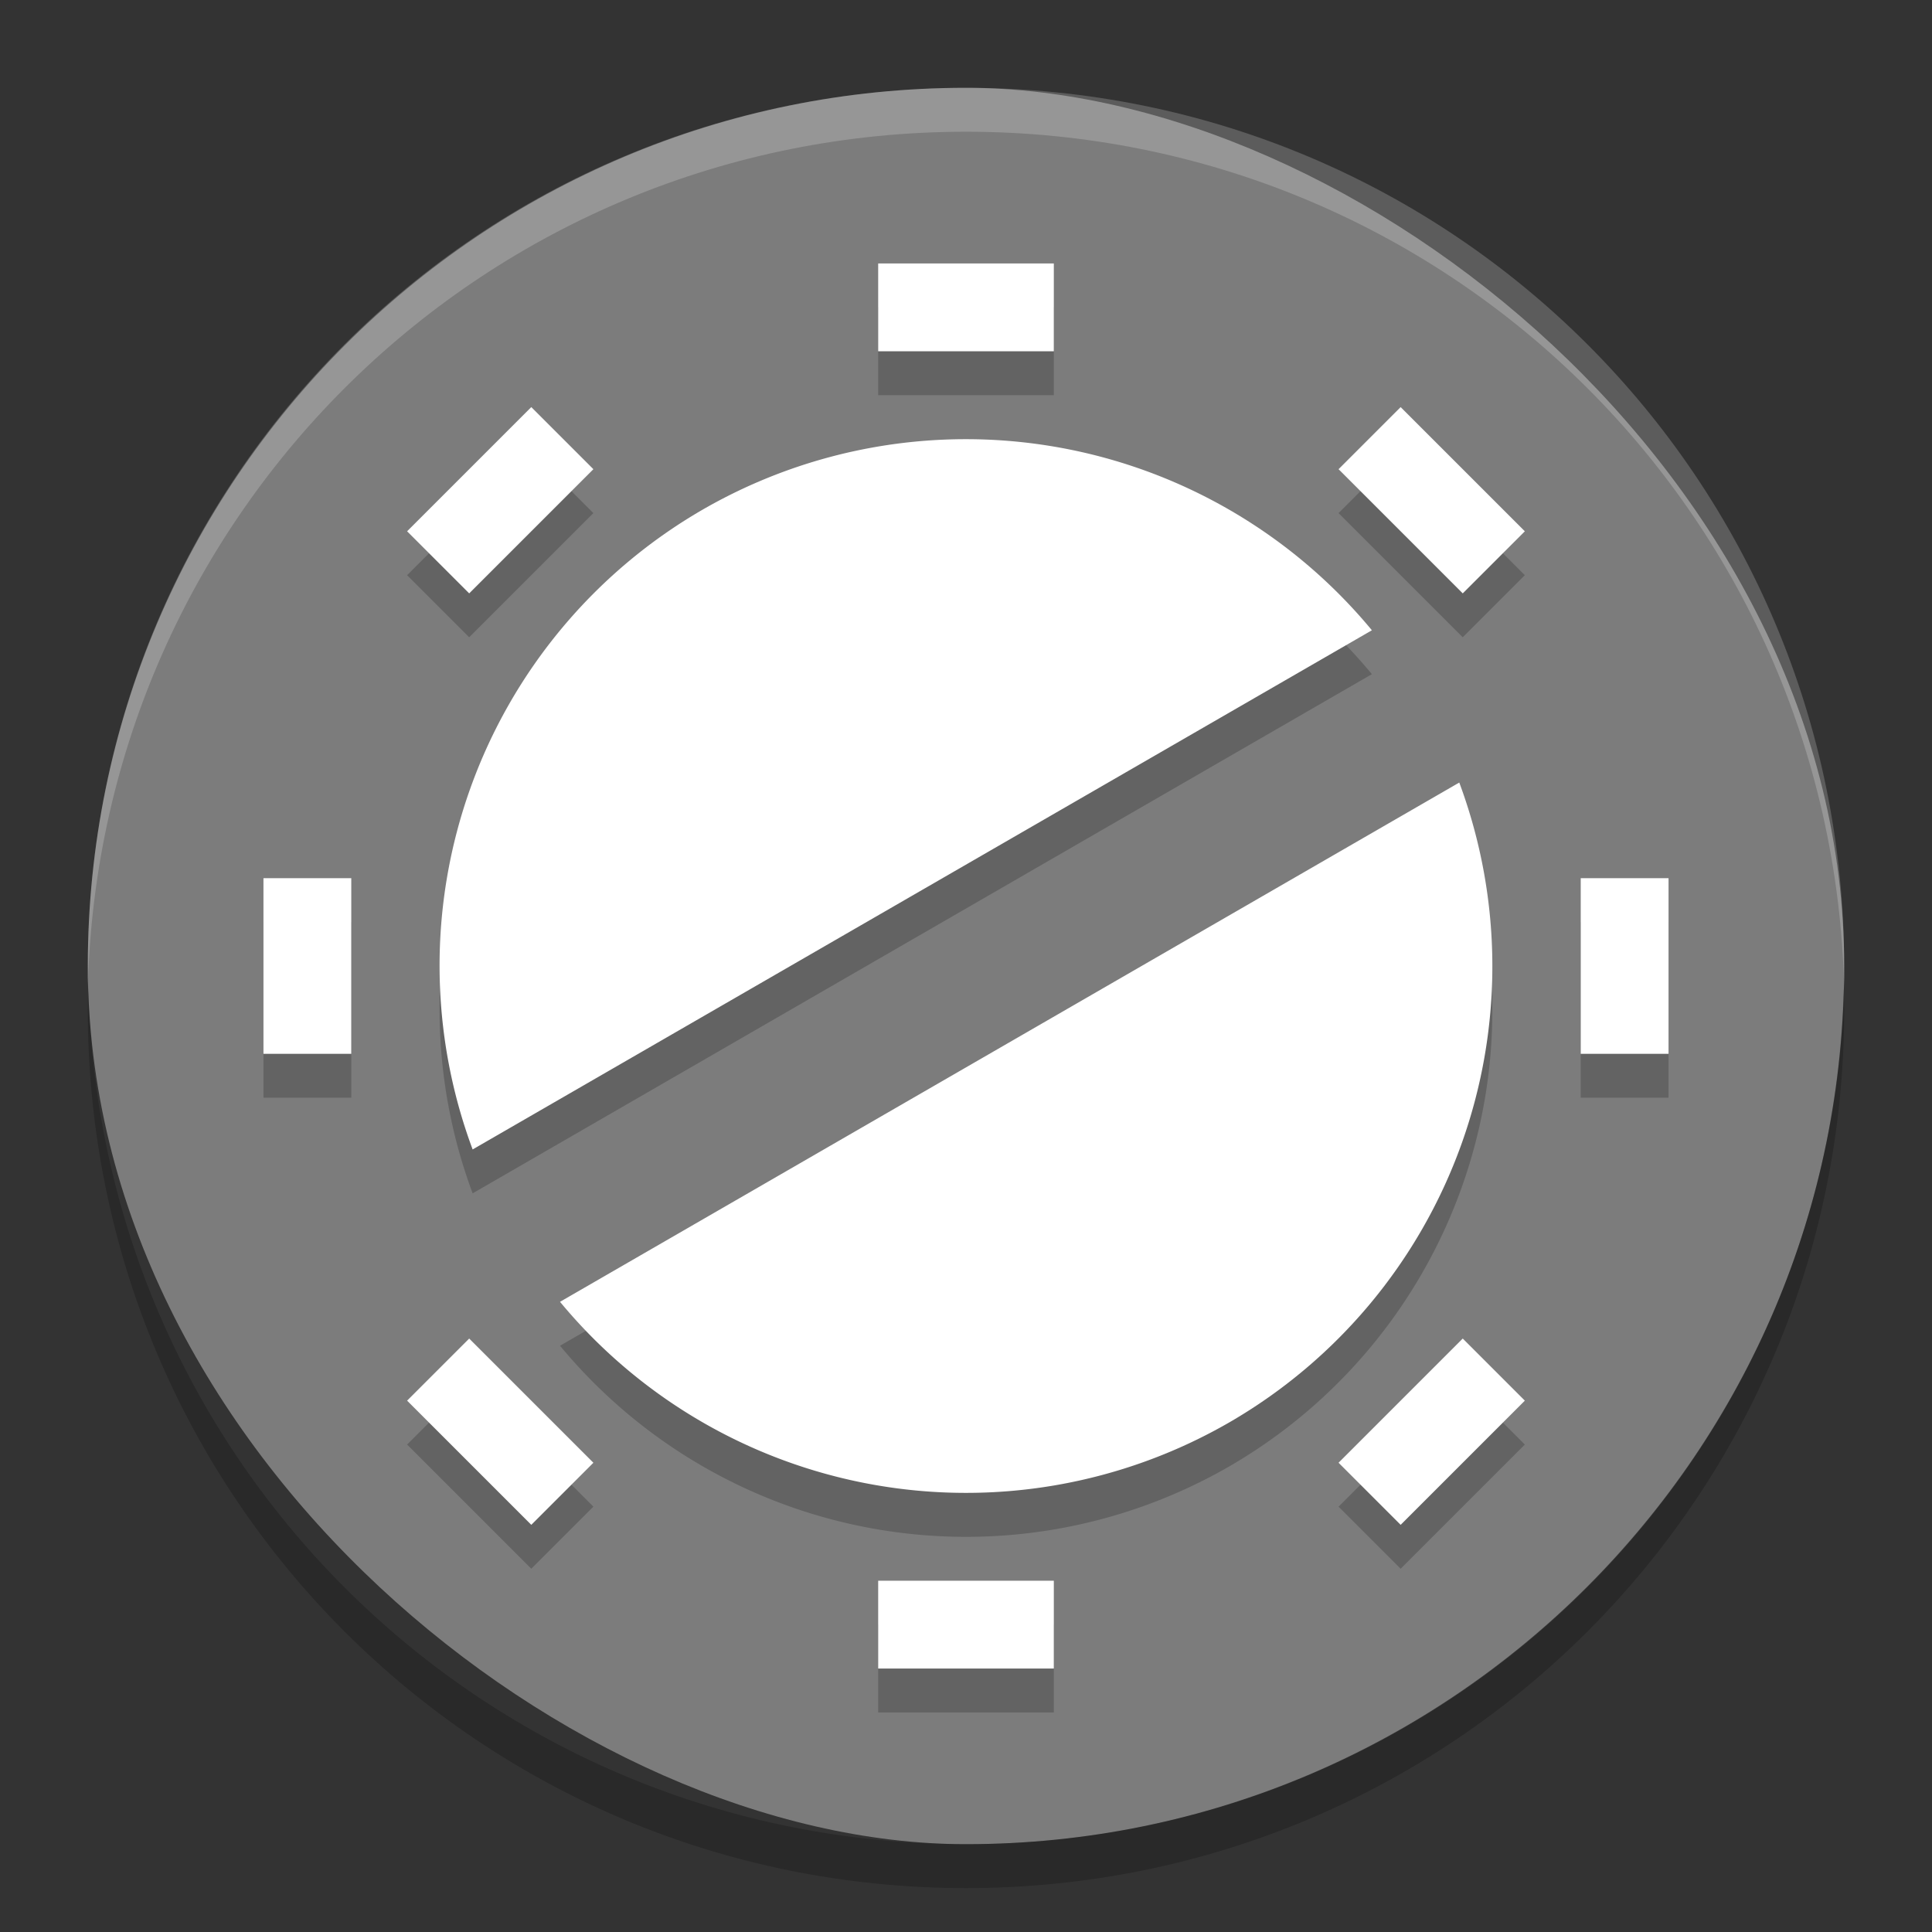 <svg xmlns="http://www.w3.org/2000/svg" width="22" height="22" version="1">
 <rect width="100%" height="100%" fill="#333333" stroke="none"/>
 <rect fill="#7c7c7c" width="20" height="20" x="-21" y="-21" rx="10" ry="10" transform="matrix(0,-1,-1,0,0,0)"/>
 <path fill="#fff" opacity=".2" d="m11 1c-5.54 0-10 4.46-10 10 0 0.084-0.002 0.166 0 0.25 0.132-5.423 4.544-9.75 10-9.75s9.868 4.327 10 9.75c0.002-0.084 0-0.166 0-0.25 0-5.54-4.46-10-10-10z"/>
 <path opacity=".2" d="m1.006 11.25c-0.002 0.084-0.006 0.166-0.006 0.25 0 5.54 4.46 10 10 10s10-4.46 10-10c0-0.084-0.004-0.167-0.006-0.25-0.132 5.423-4.538 9.75-9.994 9.75s-9.862-4.327-9.994-9.75z"/>
 <path opacity=".2" d="m8 6.304a6 6 0 0 0 -2.618 7.285l10.24-5.912a6 6 0 0 0 -7.622 -1.373zm-1.623 9.02a6 6 0 0 0 7.623 1.373 6 6 0 0 0 2.617 -7.285l-10.24 5.912z"/>
 <path fill="#fff" d="m8 5.804a6 6 0 0 0 -2.618 7.285l10.24-5.912a6 6 0 0 0 -7.622 -1.373zm-1.623 9.02a6 6 0 0 0 7.623 1.372 6 6 0 0 0 2.617 -7.285l-10.24 5.913z"/>
 <g opacity=".2" transform="translate(-1 -.5)">
  <rect width="2" height="1" x="11" y="4"/>
  <rect width="2" height="1" x="11" y="19"/>
  <rect width="2" height="1" x="11" y="-20" transform="rotate(90)"/>
  <rect width="2" height="1" x="11" y="-5" transform="rotate(90)"/>
  <rect width="2" height="1" x="15.97" y="-8" transform="rotate(45)"/>
  <rect width="2" height="1" x="15.97" y="7" transform="rotate(45)"/>
  <rect width="2" height="1" x="-1" y="-24.97" transform="rotate(135)"/>
  <rect width="2" height="1" x="-1" y="-9.97" transform="rotate(135)"/>
 </g>
 <g fill="#fff" transform="translate(-1,-1)">
  <rect width="2" height="1" x="11" y="4"/>
  <rect width="2" height="1" x="11" y="19"/>
  <rect width="2" height="1" x="11" y="-20" transform="rotate(90)"/>
  <rect width="2" height="1" x="11" y="-5" transform="rotate(90)"/>
  <rect width="2" height="1" x="15.97" y="-8" transform="rotate(45)"/>
  <rect width="2" height="1" x="15.97" y="7" transform="rotate(45)"/>
  <rect width="2" height="1" x="-1" y="-24.97" transform="rotate(135)"/>
  <rect width="2" height="1" x="-1" y="-9.97" transform="rotate(135)"/>
 </g>
</svg>
